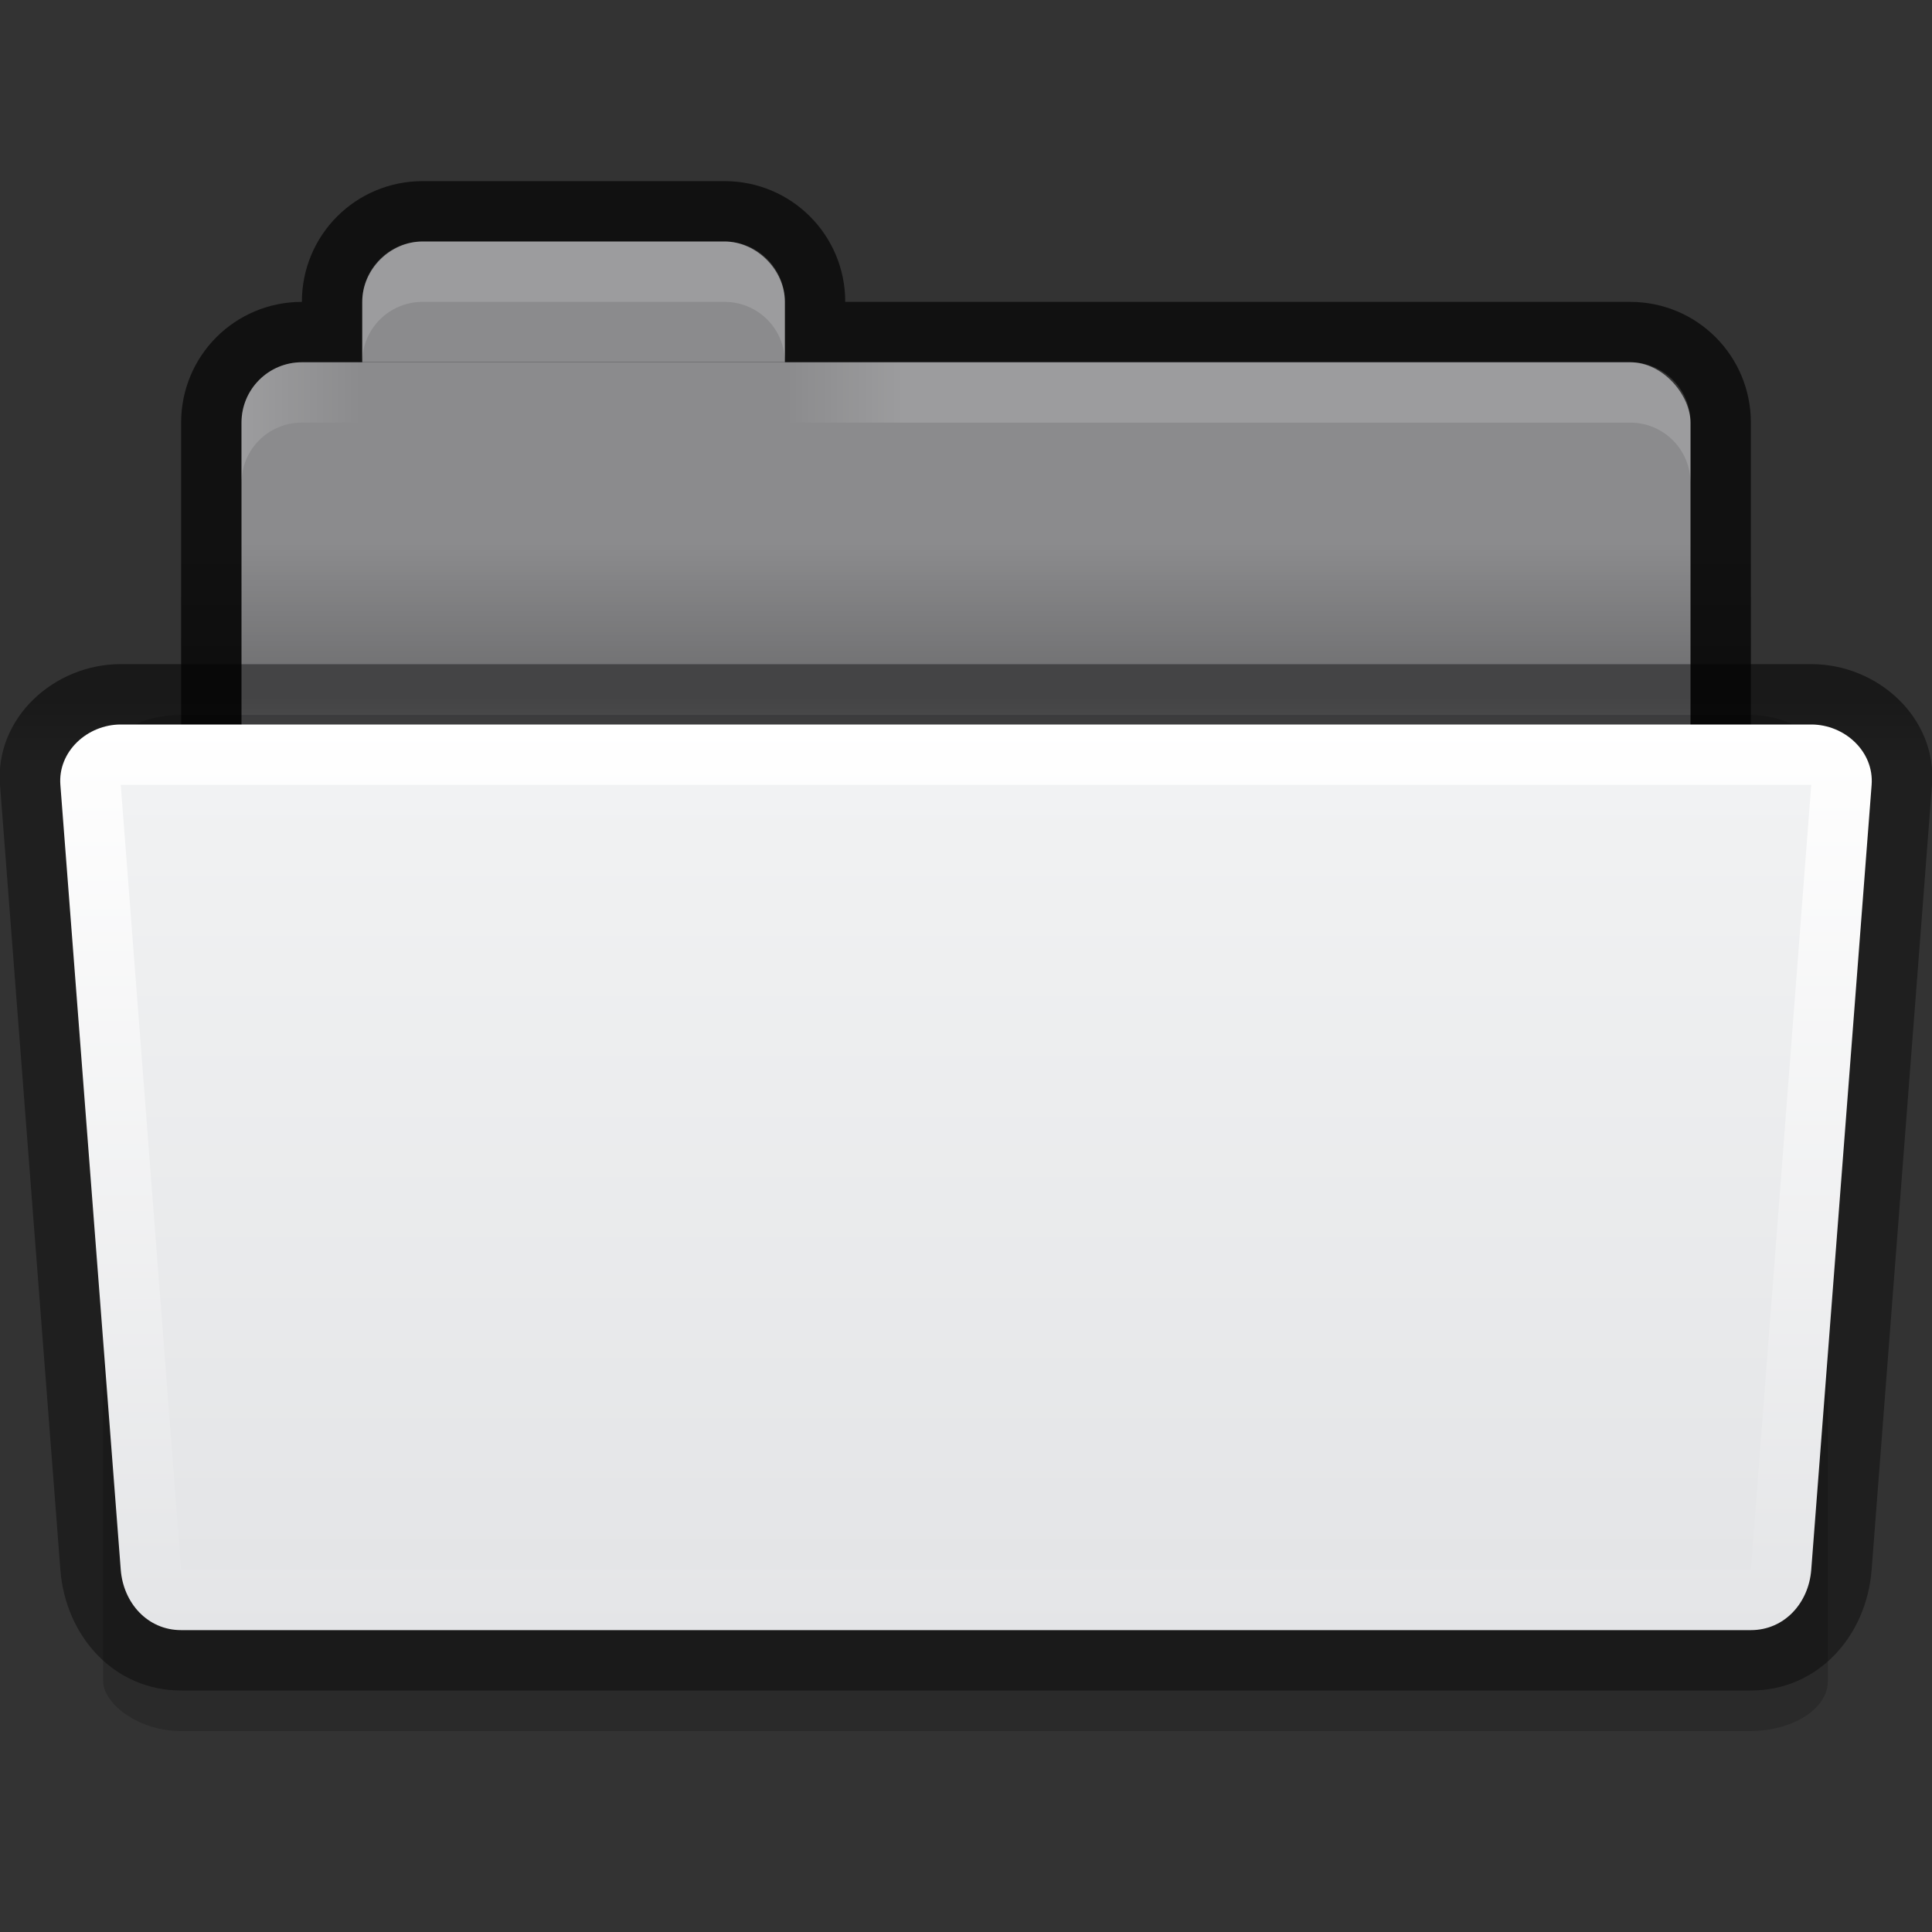 <svg height="32" width="32" xmlns="http://www.w3.org/2000/svg" xmlns:xlink="http://www.w3.org/1999/xlink">
 <rect width="100%" height="100%" fill="#333333" stroke="none"/>
 <linearGradient id="a" gradientTransform="matrix(.703 0 0 .565 -.514 3.957)" gradientUnits="userSpaceOnUse" x2="0" y1="16" y2="39">
  <stop offset="0" stop-color="#f1f2f3"/>
  <stop offset="1" stop-color="#e4e5e7"/>
 </linearGradient>
 <linearGradient id="b" gradientTransform="matrix(.718 0 0 .6 -3.025 -4.2)" gradientUnits="userSpaceOnUse" x2="0" y1="27" y2="52">
  <stop offset="0" stop-color="#ffffff"/>
  <stop offset="1" stop-color="#e4e5e7"/>
 </linearGradient>
 <linearGradient id="c" gradientTransform="matrix(.667 0 0 .548 .333 5.516)" gradientUnits="userSpaceOnUse" x2="0" y1="11.03" y2="13.1">
  <stop offset="0" stop-opacity=".51"/>
  <stop offset="1" stop-opacity=".392"/>
 </linearGradient>
 <linearGradient id="d" gradientTransform="matrix(-1 0 0 1 33 11)" gradientUnits="userSpaceOnUse" x1="18" x2="20" xlink:href="#e"/>
 <linearGradient id="e">
  <stop offset="0" stop-color="#ffffff"/>
  <stop offset="1" stop-color="#ffffff" stop-opacity="0"/>
 </linearGradient>
 <linearGradient id="f" gradientTransform="translate(-1 11)" gradientUnits="userSpaceOnUse" x1="5" x2="7" xlink:href="#e"/>
 <linearGradient id="g" gradientTransform="matrix(.65 0 0 1 .4 0)" gradientUnits="userSpaceOnUse" x2="0" y1="11" y2="9">
  <stop offset="0"/>
  <stop offset="1" stop-opacity="0"/>
 </linearGradient>
 <path d="m7 3c-1.108 0-2 .892-2 2-1.108 0-2 .892-2 2v5c0 1.108.892 2 2 2h22c1.108 0 2-.892 2-2v-5c0-1.108-.892-2-2-2h-13c0-1.108-.892-2-2-2z" fill-opacity=".659"/>
 <rect fill="#8b8b8d" height="7" rx="1" width="24" x="4" y="6"/>
 <path d="m7 4h5c .527 0 1 .468 1 1v1l0 0h-7l0 0v-1c0-.537.46-1 1-1z" fill="#8b8b8d"/>
 <path d="m3 9h26v2h-26z" fill="url(#g)" opacity=".173"/>
 <path d="m7 4c-.554 0-1 .446-1 1v1c0-.554.446-1 1-1h5c .554 0 1 .446 1 1v-1c0-.554-.446-1-1-1z" fill="#ffffff" opacity=".15"/>
 <path d="m5 6c-.554 0-1 .446-1 1v1c0-.554.446-1 1-1h1v-1z" fill="url(#f)" opacity=".15"/>
 <path d="m27 6c .554 0 1 .446 1 1v1c0-.554-.446-1-1-1h-14v-1z" fill="url(#d)" opacity=".15"/>
 <rect height="30" opacity=".18" rx="2.077" ry="1.474" transform="matrix(.621 0 0 .561 1.001 5.188)" width="46" x="1.14" y="11.86"/>
 <path d="m2 11h28c1.108 0 2.085.895 2 2l-1 13c-.085 1.105-.892 2-2 2h-26c-1.108 0-1.915-.895-2-2l-1-13c-.085-1.105.892-2 2-2z" fill="url(#c)"/>
 <path d="m2 12h28c .554 0 1.042.448 1 1l-1 13c-.042.552-.446 1-1 1h-26c-.554 0-.957-.448-1-1l-1-13c-.043-.552.446-1 1-1z" fill="url(#b)"/>
 <path d="m2 13h28l-1 13h-26z" fill="url(#a)"/>
</svg>
